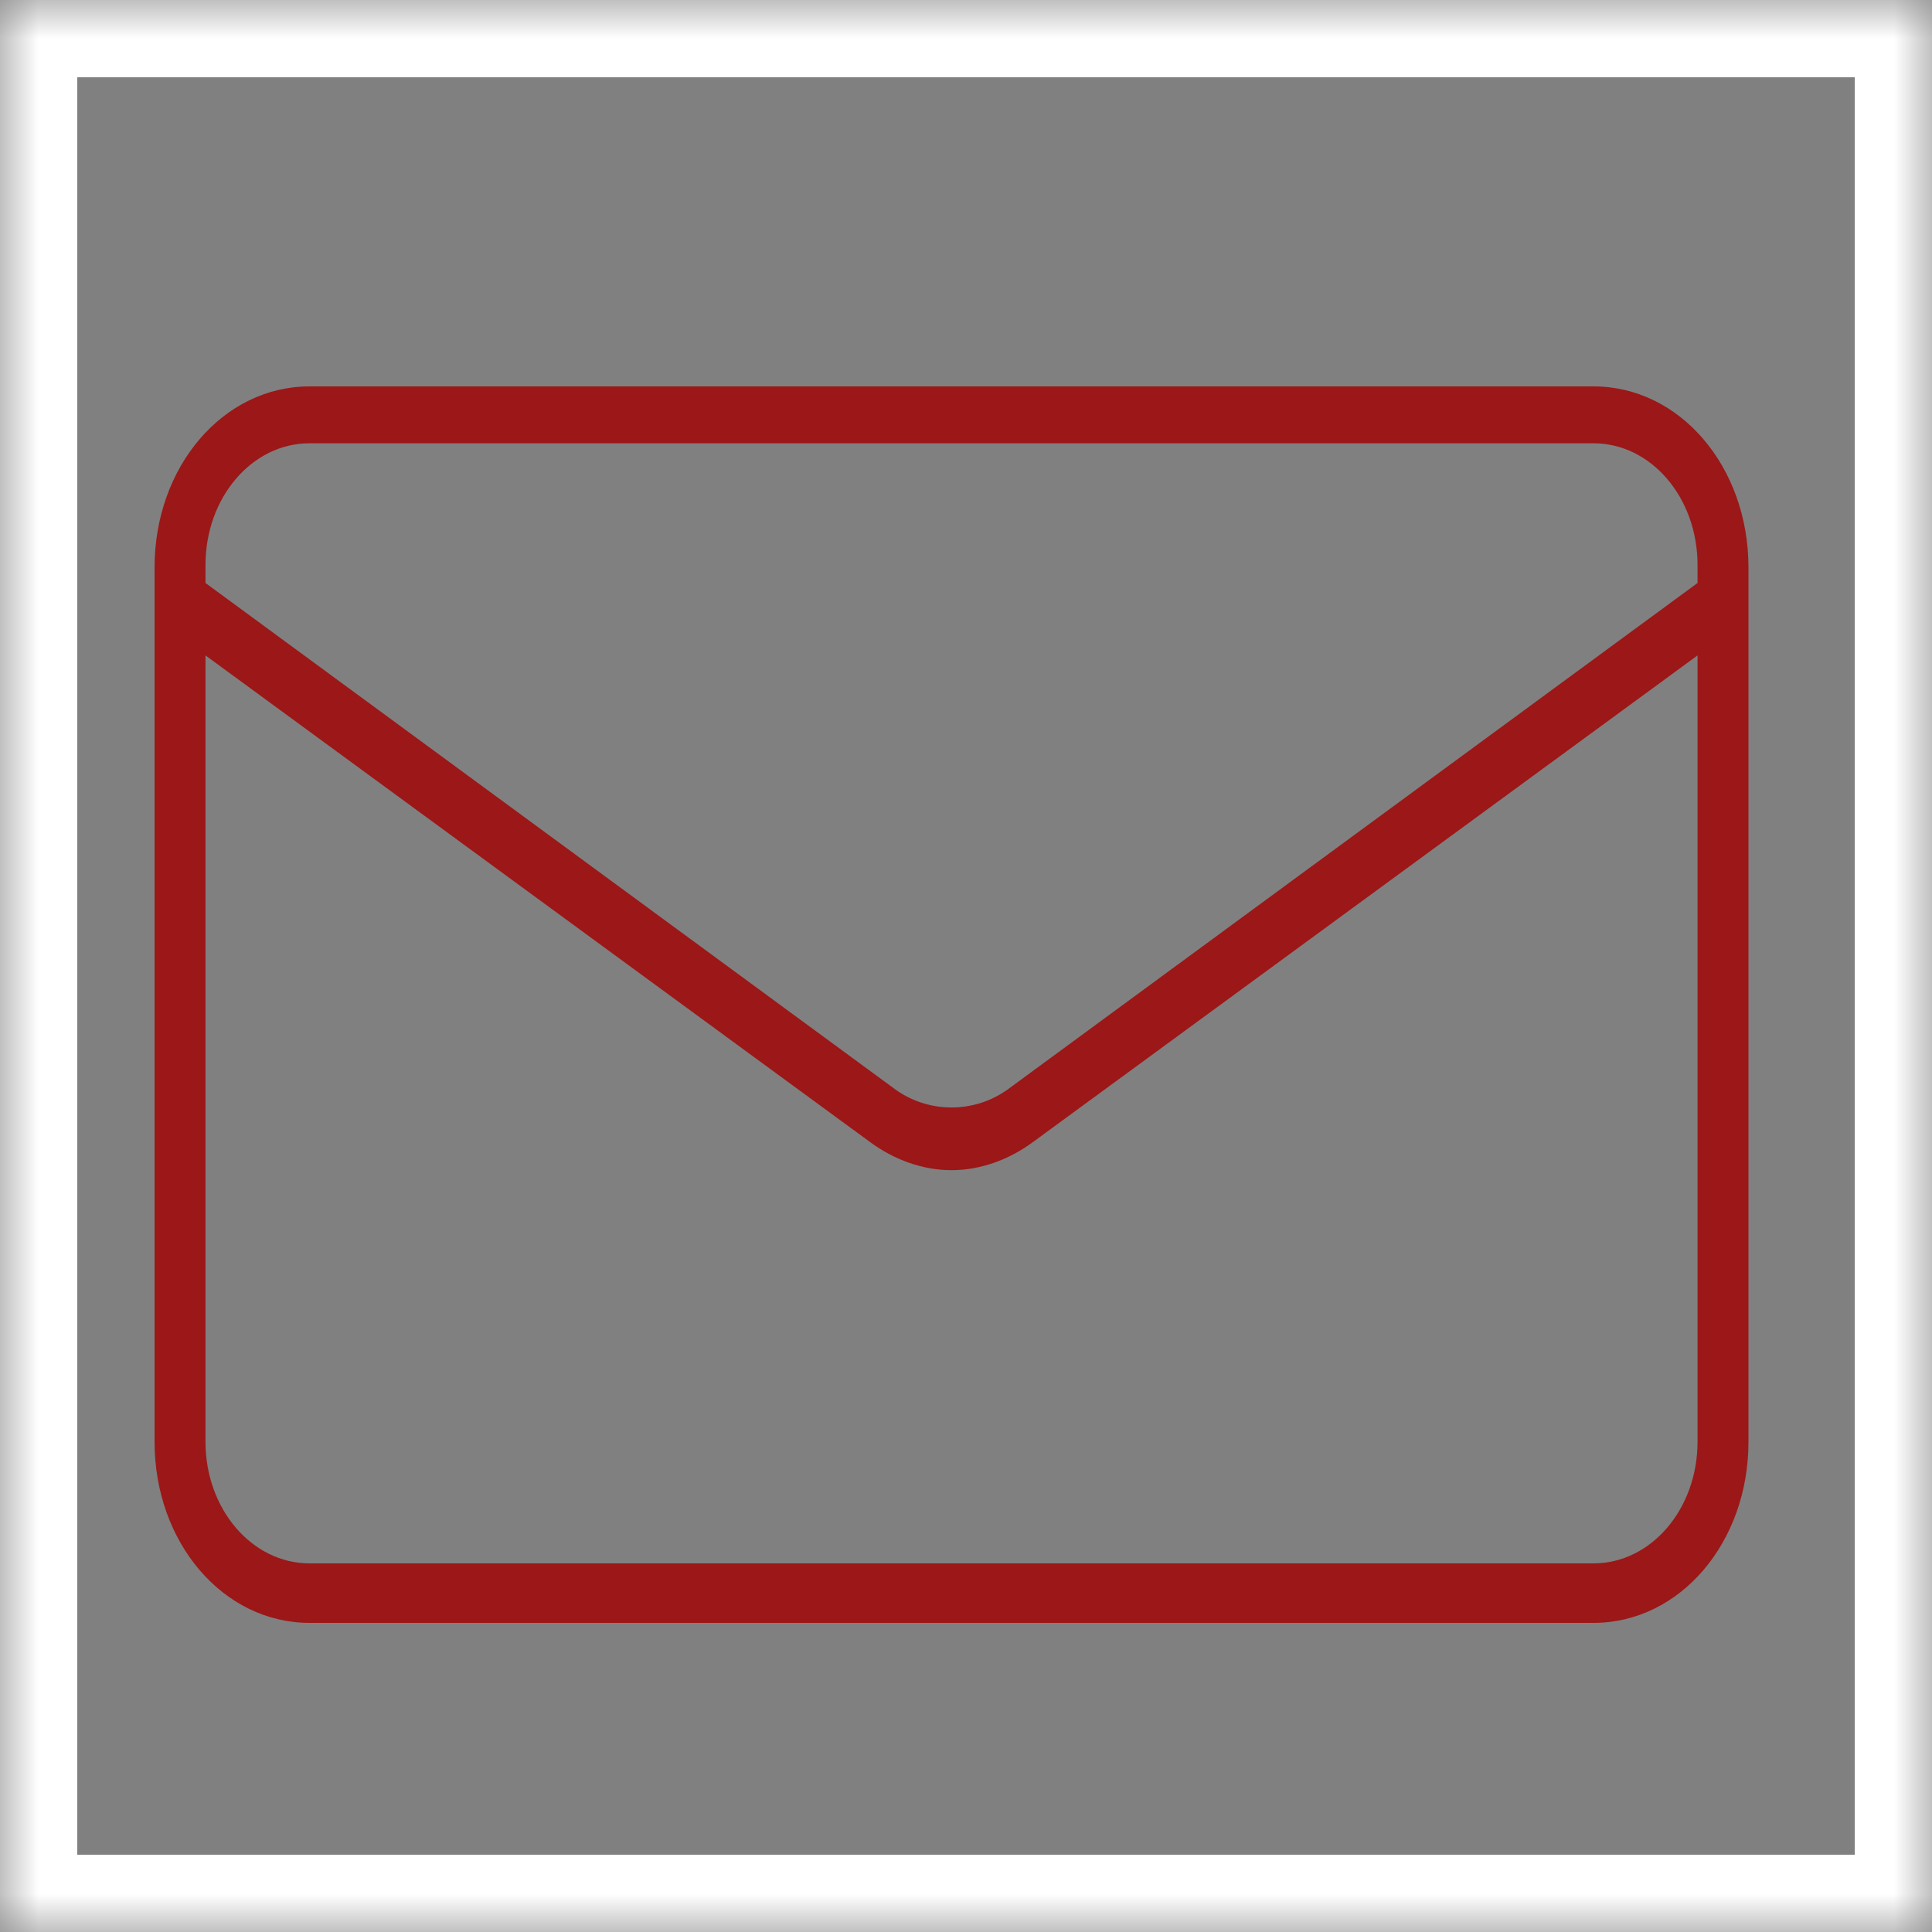 <?xml version="1.0" encoding="UTF-8" standalone="no"?>
<svg width="25px" height="25px" viewBox="0 0 25 25" version="1.1" xmlns="http://www.w3.org/2000/svg" xmlns:xlink="http://www.w3.org/1999/xlink">
    <rect x="0" y="0" width="25" height="25" fill="#808080" stroke="none"/>
    <!-- Generator: Sketch 40 (33762) - http://www.bohemiancoding.com/sketch -->
    <title>Email Icon</title>
    <desc>Created with Sketch.</desc>
    <defs>
        <rect id="path-1" x="0" y="0" width="25" height="25"></rect>
        <mask id="mask-2" maskContentUnits="userSpaceOnUse" maskUnits="objectBoundingBox" x="0" y="0" width="25" height="25" fill="white">
            <use xlink:href="#path-1"></use>
        </mask>
    </defs>
    <g id="Page-1" stroke="none" stroke-width="1" fill="none" fill-rule="evenodd">
        <g id="Artboard" transform="translate(-430, -267)">
            <g id="Email-Icon" transform="translate(430, 267)">
                <path d="M20.62,5 L4.005,5 C2.888,5 2,6.038 2,7.343 L2,18.657 C2,19.962 2.888,21 4.005,21 L20.62,21 C21.737,21 22.625,19.962 22.625,18.657 L22.625,7.343 C22.625,6.038 21.737,5 20.62,5 L20.62,5 Z M21.966,18.657 C21.966,19.527 21.365,20.23 20.62,20.23 L4.005,20.23 C3.26,20.23 2.659,19.527 2.659,18.657 L2.659,8.481 L11.253,14.774 C11.568,15.008 11.94,15.142 12.312,15.142 C12.685,15.142 13.057,15.008 13.372,14.774 L21.966,8.481 L21.966,18.657 L21.966,18.657 Z M21.966,7.544 L13.029,14.105 C12.599,14.406 12.026,14.406 11.596,14.105 L2.659,7.544 L2.659,7.31 C2.659,6.439 3.26,5.736 4.005,5.736 L20.62,5.736 C21.365,5.736 21.966,6.439 21.966,7.31 L21.966,7.544 L21.966,7.544 Z" id="Shape" fill="#9C1717"></path>
                <use id="Rectangle" stroke="#FFFFFF" mask="url(#mask-2)" stroke-width="2" xlink:href="#path-1"></use>
            </g>
        </g>
    </g>
</svg>